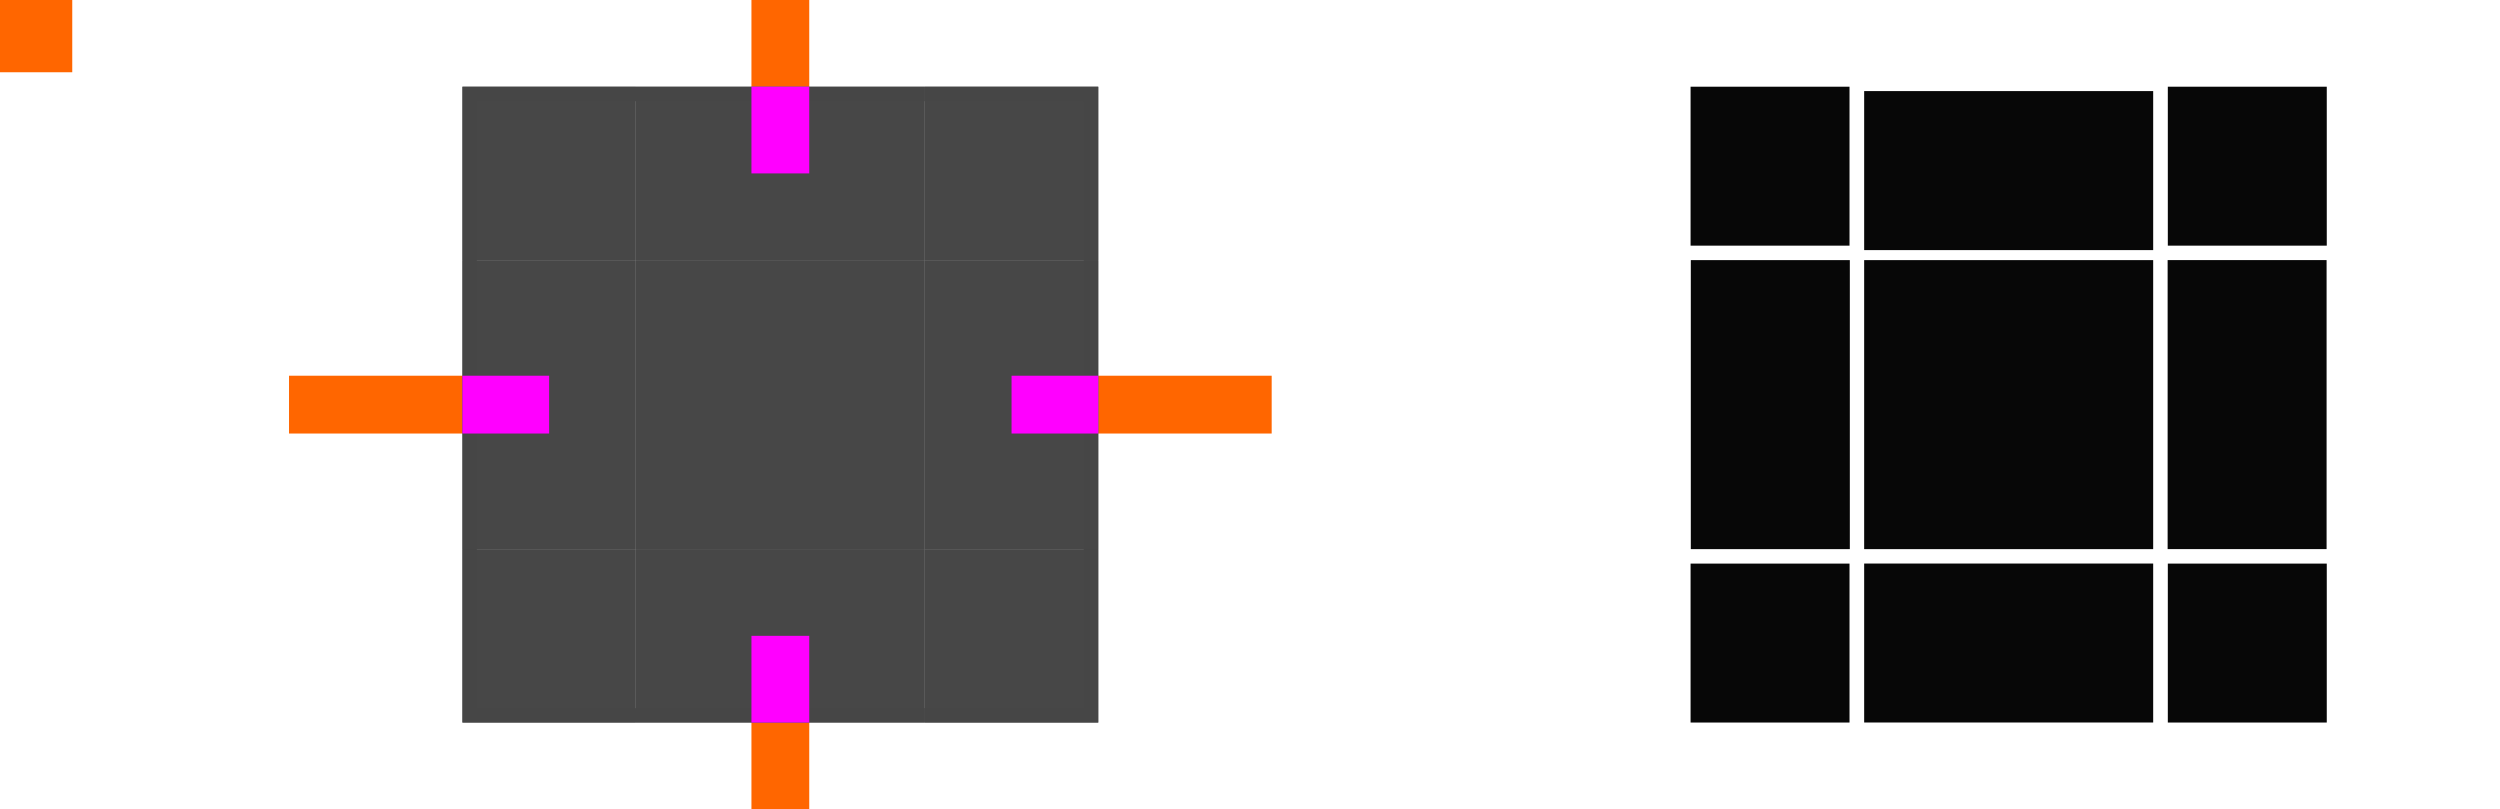 <?xml version="1.0" encoding="UTF-8" standalone="no"?>
<svg
   xmlns:dc="http://purl.org/dc/elements/1.1/"
   xmlns:cc="http://creativecommons.org/ns#"
   xmlns:rdf="http://www.w3.org/1999/02/22-rdf-syntax-ns#"
   xmlns:svg="http://www.w3.org/2000/svg"
   xmlns="http://www.w3.org/2000/svg"
   xmlns:xlink="http://www.w3.org/1999/xlink"
   xmlns:sodipodi="http://sodipodi.sourceforge.net/DTD/sodipodi-0.dtd"
   xmlns:inkscape="http://www.inkscape.org/namespaces/inkscape"
   inkscape:version="1.0 (4035a4fb49, 2020-05-01)"
   sodipodi:docname="tooltip.svg"
   id="svg202"
   viewBox="0 0 173 56"
   version="1.1"
   height="56"
   width="173">
  <sodipodi:namedview
     inkscape:bbox-nodes="true"
     inkscape:snap-bbox-edge-midpoints="true"
     inkscape:snap-bbox="true"
     inkscape:document-rotation="0"
     inkscape:current-layer="svg202"
     inkscape:window-maximized="1"
     inkscape:window-y="0"
     inkscape:window-x="0"
     inkscape:cy="29.523357"
     inkscape:cx="53.76333"
     inkscape:zoom="13.456648"
     showgrid="true"
     id="namedview204"
     inkscape:window-height="1013"
     inkscape:window-width="1920"
     inkscape:pageshadow="2"
     inkscape:pageopacity="0"
     guidetolerance="10"
     gridtolerance="10"
     objecttolerance="10"
     borderopacity="1"
     bordercolor="#666666"
     pagecolor="#ffffff">
    <inkscape:grid
       id="grid1300"
       type="xygrid" />
  </sodipodi:namedview>
  <style
     type="text/css"
     id="current-color-scheme">.ColorScheme-Text {
        color:#31363b;
        stop-color:#31363b;
      }
      .ColorScheme-Background {
        color:#eff0f1;
        stop-color:#eff0f1;
      }
      .ColorScheme-Highlight {
        color:#3daee9;
        stop-color:#3daee9;
      }
      .ColorScheme-ViewText {
        color:#31363b;
        stop-color:#31363b;
      }
      .ColorScheme-ViewBackground {
        color:#fcfcfc;
        stop-color:#fcfcfc;
      }
      .ColorScheme-ViewHover {
        color:#93cee9;
        stop-color:#93cee9;
      }
      .ColorScheme-ViewFocus{
        color:#3daee9;
        stop-color:#3daee9;
      }
      .ColorScheme-ButtonText {
        color:#31363b;
        stop-color:#31363b;
      }
      .ColorScheme-ButtonBackground {
        color:#eff0f1;
        stop-color:#eff0f1;
      }
      .ColorScheme-ButtonHover {
        color:#93cee9;
        stop-color:#93cee9;
      }
      .ColorScheme-ButtonFocus{
        color:#3daee9;
        stop-color:#3daee9;
      }</style>
  <defs
     id="defs26">
    <linearGradient
       id="a">
      <stop
         id="stop3"
         offset="0"
         stop-opacity=".667" />
      <stop
         id="stop5"
         offset="1"
         stop-opacity="0" />
    </linearGradient>
    <linearGradient
       xlink:href="#a"
       gradientUnits="userSpaceOnUse"
       y2="-35"
       y1="-35"
       x2="-906.36"
       x1="-912.36"
       id="q" />
    <linearGradient
       xlink:href="#a"
       gradientUnits="userSpaceOnUse"
       y2="12"
       y1="12"
       x2="9"
       x1="15"
       id="p" />
    <radialGradient
       xlink:href="#a"
       gradientUnits="userSpaceOnUse"
       gradientTransform="rotate(-90,-405.39,435.59)"
       r="6"
       cy="913.97"
       cx="22.2"
       id="e" />
    <linearGradient
       xlink:href="#a"
       gradientUnits="userSpaceOnUse"
       gradientTransform="translate(58)"
       y2="2"
       y1="8"
       x2="19"
       x1="19"
       id="o" />
    <linearGradient
       xlink:href="#a"
       gradientUnits="userSpaceOnUse"
       y2="12"
       y1="12"
       x2="61"
       x1="55"
       id="n" />
    <radialGradient
       xlink:href="#a"
       gradientUnits="userSpaceOnUse"
       gradientTransform="translate(59.107,-903.77)"
       r="6"
       cy="911.76"
       cx="53.893"
       id="d" />
    <linearGradient
       xlink:href="#a"
       gradientUnits="userSpaceOnUse"
       gradientTransform="translate(58)"
       y2="2"
       y1="8"
       x2="51"
       x1="51"
       id="m" />
    <linearGradient
       xlink:href="#a"
       gradientUnits="userSpaceOnUse"
       y2="-35"
       y1="-35"
       x2="958.36"
       x1="952.36"
       id="l" />
    <linearGradient
       xlink:href="#a"
       gradientUnits="userSpaceOnUse"
       gradientTransform="translate(58)"
       y2="54"
       y1="48"
       x2="19"
       x1="19"
       id="k" />
    <radialGradient
       xlink:href="#a"
       gradientUnits="userSpaceOnUse"
       gradientTransform="rotate(-180,40.321,499.18)"
       r="6"
       cy="950.36"
       cx="7.643"
       id="c" />
    <linearGradient
       xlink:href="#a"
       gradientUnits="userSpaceOnUse"
       y2="44"
       y1="44"
       x2="9"
       x1="15"
       id="j" />
    <linearGradient
       xlink:href="#a"
       gradientUnits="userSpaceOnUse"
       gradientTransform="translate(58)"
       y2="54"
       y1="48"
       x2="51"
       x1="51"
       id="i" />
    <radialGradient
       xlink:href="#a"
       gradientUnits="userSpaceOnUse"
       gradientTransform="matrix(2.1666e-7,1,-1,2.1665e-7,1058.1,-6.25)"
       r="6"
       cy="945.11"
       cx="54.25"
       id="b" />
    <linearGradient
       xlink:href="#a"
       gradientUnits="userSpaceOnUse"
       y2="44"
       y1="44"
       x2="61"
       x1="55"
       id="h" />
    <linearGradient
       xlink:href="#a"
       gradientUnits="userSpaceOnUse"
       y2="932.36"
       y1="932.36"
       x2="-9"
       x1="-15"
       id="g" />
    <linearGradient
       xlink:href="#a"
       gradientUnits="userSpaceOnUse"
       y2="932.36"
       y1="932.36"
       x2="61"
       x1="55"
       id="f" />
    <style
       id="style24"
       type="text/css">.ColorScheme-Text {
        color:#31363b;
      }
      .ColorScheme-Background {
        color:#eff0f1;
      }
      .ColorScheme-Highlight {
        color:#3daee9;
      }
      .ColorScheme-ViewText {
        color:#31363b;
      }
      .ColorScheme-ViewBackground {
        color:#fcfcfc;
      }
      .ColorScheme-ViewHover {
        color:#93cee9;
      }
      .ColorScheme-ViewFocus{
        color:#3daee9;
      }
      .ColorScheme-ButtonText {
        color:#31363b;
      }
      .ColorScheme-ButtonBackground {
        color:#eff0f1;
      }
      .ColorScheme-ButtonHover {
        color:#93cee9;
      }
      .ColorScheme-ButtonFocus{
        color:#3daee9;
      }</style>
    <radialGradient
       r="6"
       fy="12"
       fx="77"
       cy="12"
       cx="77"
       gradientTransform="matrix(-1.8522317e-5,-3.667,3,-1.5154638e-5,-39.999,1232.695)"
       gradientUnits="userSpaceOnUse"
       id="radialGradient1031"
       xlink:href="#linearGradient4270"
       inkscape:collect="always" />
    <linearGradient
       inkscape:collect="always"
       id="linearGradient4270">
      <stop
         style="stop-color:#000000;stop-opacity:0.667"
         offset="0"
         id="stop4272" />
      <stop
         style="stop-color:#000000;stop-opacity:0;"
         offset="1"
         id="stop4274" />
    </linearGradient>
    <radialGradient
       r="6"
       fy="12"
       fx="77"
       cy="12"
       cx="77"
       gradientTransform="matrix(-1.8522317e-5,-3.667,3,-1.5154638e-5,-39.999,1232.695)"
       gradientUnits="userSpaceOnUse"
       id="radialGradient1025"
       xlink:href="#linearGradient4270"
       inkscape:collect="always" />
    <radialGradient
       r="6"
       fy="12"
       fx="77"
       cy="12"
       cx="77"
       gradientTransform="matrix(-1.8522317e-5,-3.667,3,-1.5154638e-5,-39.999,1232.695)"
       gradientUnits="userSpaceOnUse"
       id="radialGradient1019"
       xlink:href="#linearGradient4270"
       inkscape:collect="always" />
    <linearGradient
       y2="932.362"
       x2="60"
       y1="932.362"
       x1="51"
       gradientUnits="userSpaceOnUse"
       id="linearGradient4950"
       xlink:href="#linearGradient4270"
       inkscape:collect="always" />
    <linearGradient
       y2="932.362"
       x2="-10"
       y1="932.362"
       x1="-19"
       gradientUnits="userSpaceOnUse"
       id="linearGradient4948"
       xlink:href="#linearGradient4270"
       inkscape:collect="always" />
    <linearGradient
       y2="-35"
       x2="959.362"
       y1="-35"
       x1="948.362"
       gradientUnits="userSpaceOnUse"
       id="linearGradient4934"
       xlink:href="#linearGradient4270"
       inkscape:collect="always" />
    <radialGradient
       r="6"
       fy="12"
       fx="77"
       cy="12"
       cx="77"
       gradientTransform="matrix(-1.8522317e-5,-3.667,3,-1.5154638e-5,-39.999,1232.695)"
       gradientUnits="userSpaceOnUse"
       id="radialGradient994"
       xlink:href="#linearGradient4270"
       inkscape:collect="always" />
    <linearGradient
       gradientTransform="matrix(1.5,0,0,1,458.184,0)"
       y2="-35"
       x2="-905.362"
       y1="-35"
       x1="-916.362"
       gradientUnits="userSpaceOnUse"
       id="linearGradient4920"
       xlink:href="#linearGradient4270"
       inkscape:collect="always" />
  </defs>
  <g
     style="opacity:0"
     transform="translate(48,-932.362)"
     id="shadow-topleft">
    <path
       sodipodi:nodetypes="cccccc"
       inkscape:connector-curvature="0"
       id="path4828"
       d="m -28,926.362 v 24 h 12 c 0,-6.648 5.352,-12 12,-12 v -12 z"
       style="opacity:0.9;fill:url(#radialGradient994);fill-opacity:1;fill-rule:evenodd;stroke:none;stroke-width:2px;stroke-linecap:butt;stroke-linejoin:miter;stroke-opacity:1" />
  </g>
  <rect
     id="hint-tile-center"
     y="-1.4648437e-05"
     width="5"
     height="5"
     x="0"
     style="fill:#ff6600" />
  <rect
     style="color:#eff0f1;opacity:0.8;fill:#191919;fill-opacity:1;stroke:none;stroke-width:0.625"
     id="center"
     width="20"
     height="20"
     x="44"
     y="18"
     class="ColorScheme-Background" />
  <g
     style="opacity:0"
     transform="matrix(0.625,0,0,1.333,32.125,-1203.816)"
     id="shadow-top">
    <rect
       y="-51"
       x="-916.362"
       height="32"
       width="6"
       id="rect4820"
       style="opacity:1;fill:none;fill-opacity:1;stroke:none"
       transform="matrix(0,-1,-1,0,0,0)" />
    <rect
       y="-51"
       x="-907.362"
       height="32"
       width="9"
       id="rect4822"
       style="opacity:0.9;fill:url(#linearGradient4920);fill-opacity:1;stroke:none;stroke-width:1.225"
       transform="matrix(0,-1,-1,0,0,0)" />
    <rect
       transform="matrix(0,-1,-1,0,0,0)"
       style="opacity:1;fill:none;fill-opacity:1;stroke:none"
       id="rect4824"
       width="1"
       height="32"
       x="-911.362"
       y="-51" />
  </g>
  <g
     style="opacity:0"
     transform="matrix(0.625,0,0,2,32.125,-1858.724)"
     id="shadow-bottom">
    <rect
       transform="rotate(90)"
       style="opacity:1;fill:none;fill-opacity:1;stroke:none"
       id="rect4856"
       width="6"
       height="32"
       x="948.362"
       y="-51" />
    <rect
       transform="rotate(90)"
       style="opacity:0.9;fill:url(#linearGradient4934);fill-opacity:1;stroke:none"
       id="rect4858"
       width="6"
       height="32"
       x="954.362"
       y="-51" />
    <rect
       y="-51"
       x="953.362"
       height="32"
       width="1"
       id="rect4860"
       style="opacity:1;fill:none;fill-opacity:1;stroke:none"
       transform="rotate(90)" />
  </g>
  <g
     style="opacity:0"
     transform="matrix(2,0,0,0.625,6,-554.728)"
     id="shadow-left">
    <rect
       transform="scale(-1,1)"
       style="opacity:1;fill:none;fill-opacity:1;stroke:none"
       id="rect4892"
       width="6"
       height="32"
       x="-19"
       y="916.362" />
    <rect
       transform="scale(-1,1)"
       style="opacity:0.9;fill:url(#linearGradient4948);fill-opacity:1;stroke:none"
       id="rect4894"
       width="6"
       height="32"
       x="-13"
       y="916.362" />
    <rect
       y="916.362"
       x="-14"
       height="32"
       width="1"
       id="rect4896"
       style="opacity:1;fill:none;fill-opacity:1;stroke:none"
       transform="scale(-1,1)" />
  </g>
  <g
     style="opacity:0"
     transform="matrix(2,0,0,0.625,-38,-554.728)"
     id="shadow-right">
    <rect
       y="916.362"
       x="51"
       height="32"
       width="6"
       id="rect4900"
       style="opacity:1;fill:none;fill-opacity:1;stroke:none" />
    <rect
       y="916.362"
       x="57"
       height="32"
       width="6"
       id="rect4902"
       style="opacity:0.9;fill:url(#linearGradient4950);fill-opacity:1;stroke:none" />
    <rect
       style="opacity:1;fill:none;fill-opacity:1;stroke:none"
       id="rect4904"
       width="1"
       height="32"
       x="56"
       y="916.362" />
  </g>
  <rect
     style="fill:#ff6600;fill-opacity:1;stroke:none;stroke-width:1.414"
     id="shadow-hint-top-margin"
     width="4"
     height="12"
     x="52"
     y="-6" />
  <rect
     y="50"
     x="52"
     height="12"
     width="4"
     id="shadow-hint-bottom-margin"
     style="fill:#ff6600;fill-opacity:1;stroke:none;stroke-width:1.414" />
  <rect
     y="-88"
     x="26"
     height="12"
     width="4"
     id="shadow-hint-right-margin"
     style="fill:#ff6600;fill-opacity:1;stroke:none;stroke-width:1.414"
     transform="rotate(90)" />
  <rect
     style="fill:#ff6600;fill-opacity:1;stroke:none;stroke-width:1.414"
     id="shadow-hint-left-margin"
     width="4"
     height="12"
     x="26"
     y="-32"
     transform="rotate(90)" />
  <g
     transform="matrix(0.625,0,0,0.917,117.125,-828.499)"
     id="mask-top">
    <rect
       y="-51"
       x="-922.362"
       height="32"
       width="12"
       id="rect4265"
       style="opacity:0.97;fill:#000000;fill-opacity:1;stroke:none;stroke-width:1.549"
       transform="matrix(0,-1,-1,0,0,0)" />
  </g>
  <g
     transform="matrix(1.1,0,0,1.1,102.7,-995.398)"
     id="mask-topleft">
    <path
       transform="matrix(0.909,0,0,0.909,-93.364,904.908)"
       d="M 117 6 L 117 13 L 117 17 L 128 17 L 128 6 L 124 6 L 117 6 z "
       style="opacity:0.97;fill:#000000;fill-opacity:1;stroke-width:2.2"
       id="path4277" />
  </g>
  <g
     transform="matrix(0.625,0,0,1.1,117.125,-999.801)"
     id="mask-bottom">
    <rect
       transform="rotate(90)"
       style="opacity:0.97;fill:#000000;fill-opacity:1;stroke:none;stroke-width:1.414"
       id="rect4291"
       width="10"
       height="32"
       x="944.362"
       y="-51" />
  </g>
  <g
     transform="matrix(0.917,0,0,1,105.083,-904.362)"
     id="mask-left">
    <rect
       transform="scale(-1,1)"
       style="opacity:0.97;fill:#000000;fill-opacity:1;stroke:none;stroke-width:1.225"
       id="rect4317"
       width="12"
       height="20"
       x="-25"
       y="922.362" />
  </g>
  <g
     transform="matrix(1.1,0,0,0.625,98.3,-554.728)"
     id="mask-right">
    <rect
       y="916.362"
       x="47"
       height="32"
       width="10"
       id="rect4323"
       style="opacity:0.97;fill:#000000;fill-opacity:1;stroke:none;stroke-width:1.414" />
  </g>
  <rect
     y="18"
     x="129"
     height="20"
     width="20"
     id="mask-center"
     style="opacity:0.97;fill:#000000;fill-opacity:1;stroke:none;stroke-width:0.625" />
  <g
     style="opacity:0"
     id="shadow-topright"
     transform="matrix(-1,0,0,1,60,-932.362)">
    <path
       style="opacity:0.9;fill:url(#radialGradient1019);fill-opacity:1;fill-rule:evenodd;stroke:none;stroke-width:2px;stroke-linecap:butt;stroke-linejoin:miter;stroke-opacity:1"
       d="m -28,926.362 v 24 h 12 c 0,-6.648 5.352,-12 12,-12 v -12 z"
       id="path1015"
       inkscape:connector-curvature="0"
       sodipodi:nodetypes="cccccc" />
  </g>
  <g
     style="opacity:0"
     id="shadow-bottomleft"
     transform="matrix(1,0,0,-1,48,988.362)">
    <path
       style="opacity:0.9;fill:url(#radialGradient1025);fill-opacity:1;fill-rule:evenodd;stroke:none;stroke-width:2px;stroke-linecap:butt;stroke-linejoin:miter;stroke-opacity:1"
       d="m -28,926.362 v 24 h 12 c 0,-6.648 5.352,-12 12,-12 v -12 z"
       id="path1021"
       inkscape:connector-curvature="0"
       sodipodi:nodetypes="cccccc" />
  </g>
  <g
     style="opacity:0"
     id="shadow-bottomright"
     transform="rotate(-180,30,494.181)">
    <path
       style="opacity:0.9;fill:url(#radialGradient1031);fill-opacity:1;fill-rule:evenodd;stroke:none;stroke-width:2px;stroke-linecap:butt;stroke-linejoin:miter;stroke-opacity:1"
       d="m -28,926.362 v 24 h 12 c 0,-6.648 5.352,-12 12,-12 v -12 z"
       id="path1027"
       inkscape:connector-curvature="0"
       sodipodi:nodetypes="cccccc" />
  </g>
  <rect
     class="ColorScheme-Background"
     y="68.866"
     x="45"
     height="20"
     width="20"
     id="shadow-center"
     style="color:#eff0f1;opacity:0;fill:#1a1a1a;fill-opacity:1;stroke:none;stroke-width:0.625" />
  <use
     height="100%"
     width="100%"
     transform="matrix(-1,0,0,1,108,0)"
     id="topright"
     xlink:href="#topleft"
     y="0"
     x="0" />
  <use
     height="100%"
     width="100%"
     transform="matrix(1,0,0,-1,9.2939377e-7,56)"
     id="bottomleft"
     xlink:href="#topleft"
     y="0"
     x="0" />
  <use
     height="100%"
     width="100%"
     transform="rotate(-180,54,28)"
     id="bottomright"
     xlink:href="#topleft"
     y="0"
     x="0" />
  <use
     height="100%"
     width="100%"
     transform="matrix(-1,0,0,1,278,-2.0170001e-6)"
     id="mask-topright"
     xlink:href="#mask-topleft"
     y="0"
     x="0" />
  <use
     height="100%"
     width="100%"
     transform="matrix(1,0,0,-1,-5.28e-7,56)"
     id="mask-bottomleft"
     xlink:href="#mask-topleft"
     y="0"
     x="0" />
  <use
     height="100%"
     width="100%"
     transform="rotate(-180,139,28)"
     id="mask-bottomright"
     xlink:href="#mask-topleft"
     y="0"
     x="0" />
  <g
     id="bottom">
    <g
       id="4"
       transform="matrix(0.625,0,0,2,32.125,-1858.728)">
      <rect
         transform="rotate(90)"
         style="color:#eff0f1;opacity:0.8;fill:#191919;fill-opacity:1;stroke:none"
         id="rect4148"
         width="6"
         height="32"
         x="948.362"
         y="-51"
         class="ColorScheme-Background" />
    </g>
    <path
       id="path941"
       style="color:#000000;font-style:normal;font-variant:normal;font-weight:normal;font-stretch:normal;font-size:medium;line-height:normal;font-family:sans-serif;font-variant-ligatures:normal;font-variant-position:normal;font-variant-caps:normal;font-variant-numeric:normal;font-variant-alternates:normal;font-variant-east-asian:normal;font-feature-settings:normal;font-variation-settings:normal;text-indent:0;text-align:start;text-decoration:none;text-decoration-line:none;text-decoration-style:solid;text-decoration-color:#000000;letter-spacing:normal;word-spacing:normal;text-transform:none;writing-mode:lr-tb;direction:ltr;text-orientation:mixed;dominant-baseline:auto;baseline-shift:baseline;text-anchor:start;white-space:normal;shape-padding:0;shape-margin:0;inline-size:0;clip-rule:nonzero;display:inline;overflow:visible;visibility:visible;opacity:0.85;isolation:auto;mix-blend-mode:normal;color-interpolation:sRGB;color-interpolation-filters:linearRGB;solid-color:#000000;solid-opacity:1;vector-effect:none;fill:#464646;fill-opacity:1;fill-rule:nonzero;stroke:none;stroke-width:1;stroke-linecap:butt;stroke-linejoin:miter;stroke-miterlimit:4;stroke-dasharray:none;stroke-dashoffset:0;stroke-opacity:1;color-rendering:auto;image-rendering:auto;shape-rendering:auto;text-rendering:auto;enable-background:accumulate;stop-color:#000000;stop-opacity:1"
       d="M 64,50 V 49 H 44 v 1 z" />
  </g>
  <g
     id="right">
    <g
       id="3"
       transform="matrix(2,0,0,0.625,-38,-554.725)">
      <rect
         y="916.362"
         x="51"
         height="32"
         width="6"
         id="rect4140"
         style="color:#eff0f1;opacity:0.8;fill:#191919;fill-opacity:1;stroke:none"
         class="ColorScheme-Background" />
    </g>
    <path
       id="path966"
       style="color:#000000;font-style:normal;font-variant:normal;font-weight:normal;font-stretch:normal;font-size:medium;line-height:normal;font-family:sans-serif;font-variant-ligatures:normal;font-variant-position:normal;font-variant-caps:normal;font-variant-numeric:normal;font-variant-alternates:normal;font-variant-east-asian:normal;font-feature-settings:normal;font-variation-settings:normal;text-indent:0;text-align:start;text-decoration:none;text-decoration-line:none;text-decoration-style:solid;text-decoration-color:#000000;letter-spacing:normal;word-spacing:normal;text-transform:none;writing-mode:lr-tb;direction:ltr;text-orientation:mixed;dominant-baseline:auto;baseline-shift:baseline;text-anchor:start;white-space:normal;shape-padding:0;shape-margin:0;inline-size:0;clip-rule:nonzero;display:inline;overflow:visible;visibility:visible;opacity:0.85;isolation:auto;mix-blend-mode:normal;color-interpolation:sRGB;color-interpolation-filters:linearRGB;solid-color:#000000;solid-opacity:1;vector-effect:none;fill:#464646;fill-opacity:1;fill-rule:nonzero;stroke:none;stroke-width:1;stroke-linecap:butt;stroke-linejoin:miter;stroke-miterlimit:4;stroke-dasharray:none;stroke-dashoffset:0;stroke-opacity:1;color-rendering:auto;image-rendering:auto;shape-rendering:auto;text-rendering:auto;enable-background:accumulate;stop-color:#000000;stop-opacity:1"
       d="m 75,18 v 20 h 1 V 18 Z" />
  </g>
  <g
     id="left">
    <g
       id="5"
       transform="matrix(2,0,0,0.625,6,-554.725)">
      <rect
         transform="scale(-1,1)"
         style="color:#eff0f1;opacity:0.8;fill:#191919;fill-opacity:1;stroke:none"
         id="rect4144"
         width="6"
         height="32"
         x="-19"
         y="916.362"
         class="ColorScheme-Background" />
    </g>
    <path
       id="path956"
       style="color:#000000;font-style:normal;font-variant:normal;font-weight:normal;font-stretch:normal;font-size:medium;line-height:normal;font-family:sans-serif;font-variant-ligatures:normal;font-variant-position:normal;font-variant-caps:normal;font-variant-numeric:normal;font-variant-alternates:normal;font-variant-east-asian:normal;font-feature-settings:normal;font-variation-settings:normal;text-indent:0;text-align:start;text-decoration:none;text-decoration-line:none;text-decoration-style:solid;text-decoration-color:#000000;letter-spacing:normal;word-spacing:normal;text-transform:none;writing-mode:lr-tb;direction:ltr;text-orientation:mixed;dominant-baseline:auto;baseline-shift:baseline;text-anchor:start;white-space:normal;shape-padding:0;shape-margin:0;inline-size:0;clip-rule:nonzero;display:inline;overflow:visible;visibility:visible;opacity:0.85;isolation:auto;mix-blend-mode:normal;color-interpolation:sRGB;color-interpolation-filters:linearRGB;solid-color:#000000;solid-opacity:1;vector-effect:none;fill:#464646;fill-opacity:1;fill-rule:nonzero;stroke:none;stroke-width:1;stroke-linecap:butt;stroke-linejoin:miter;stroke-miterlimit:4;stroke-dasharray:none;stroke-dashoffset:0;stroke-opacity:1;color-rendering:auto;image-rendering:auto;shape-rendering:auto;text-rendering:auto;enable-background:accumulate;stop-color:#000000;stop-opacity:1"
       d="m 32,18 v 20 h 1 V 18 Z" />
  </g>
  <g
     id="topleft">
    <g
       id="1"
       transform="translate(19,-904.362)">
      <path
         id="rect4159"
         style="opacity:0.8;fill:#191919;fill-opacity:1;stroke:none;stroke-width:2"
         d="M 32 6 L 32 12 L 32 18 L 44 18 L 44 6 L 38 6 L 32 6 z "
         transform="translate(-19,904.362)" />
    </g>
    <path
       id="path944"
       style="color:#000000;font-style:normal;font-variant:normal;font-weight:normal;font-stretch:normal;font-size:medium;line-height:normal;font-family:sans-serif;font-variant-ligatures:normal;font-variant-position:normal;font-variant-caps:normal;font-variant-numeric:normal;font-variant-alternates:normal;font-variant-east-asian:normal;font-feature-settings:normal;font-variation-settings:normal;text-indent:0;text-align:start;text-decoration:none;text-decoration-line:none;text-decoration-style:solid;text-decoration-color:#000000;letter-spacing:normal;word-spacing:normal;text-transform:none;writing-mode:lr-tb;direction:ltr;text-orientation:mixed;dominant-baseline:auto;baseline-shift:baseline;text-anchor:start;white-space:normal;shape-padding:0;shape-margin:0;inline-size:0;clip-rule:nonzero;display:inline;overflow:visible;visibility:visible;opacity:0.85;isolation:auto;mix-blend-mode:normal;color-interpolation:sRGB;color-interpolation-filters:linearRGB;solid-color:#000000;solid-opacity:1;vector-effect:none;fill:#464646;fill-opacity:1;fill-rule:nonzero;stroke:none;stroke-width:1;stroke-linecap:butt;stroke-linejoin:miter;stroke-miterlimit:4;stroke-dasharray:none;stroke-dashoffset:0;stroke-opacity:1;color-rendering:auto;image-rendering:auto;shape-rendering:auto;text-rendering:auto;enable-background:accumulate;stop-color:#000000;stop-opacity:1"
       d="M 32,6 V 6.5 18 h 1 V 7 H 44 V 6 Z" />
  </g>
  <g
     id="top">
    <g
       id="2"
       transform="matrix(0.625,0,0,2,32.125,-1814.721)">
      <rect
         y="-51"
         x="-916.362"
         height="32"
         width="6"
         id="rect4152"
         style="color:#eff0f1;opacity:0.8;fill:#191919;fill-opacity:1;stroke:none"
         transform="matrix(0,-1,-1,0,0,0)"
         class="ColorScheme-Background" />
    </g>
    <path
       id="path948"
       style="color:#000000;font-style:normal;font-variant:normal;font-weight:normal;font-stretch:normal;font-size:medium;line-height:normal;font-family:sans-serif;font-variant-ligatures:normal;font-variant-position:normal;font-variant-caps:normal;font-variant-numeric:normal;font-variant-alternates:normal;font-variant-east-asian:normal;font-feature-settings:normal;font-variation-settings:normal;text-indent:0;text-align:start;text-decoration:none;text-decoration-line:none;text-decoration-style:solid;text-decoration-color:#000000;letter-spacing:normal;word-spacing:normal;text-transform:none;writing-mode:lr-tb;direction:ltr;text-orientation:mixed;dominant-baseline:auto;baseline-shift:baseline;text-anchor:start;white-space:normal;shape-padding:0;shape-margin:0;inline-size:0;clip-rule:nonzero;display:inline;overflow:visible;visibility:visible;opacity:0.85;isolation:auto;mix-blend-mode:normal;color-interpolation:sRGB;color-interpolation-filters:linearRGB;solid-color:#000000;solid-opacity:1;vector-effect:none;fill:#464646;fill-opacity:1;fill-rule:nonzero;stroke:none;stroke-width:1;stroke-linecap:butt;stroke-linejoin:miter;stroke-miterlimit:4;stroke-dasharray:none;stroke-dashoffset:0;stroke-opacity:1;color-rendering:auto;image-rendering:auto;shape-rendering:auto;text-rendering:auto;enable-background:accumulate;stop-color:#000000;stop-opacity:1"
       d="M 44,6 V 7 H 64 V 6 Z" />
  </g>
  <rect
     y="6"
     x="52"
     height="6"
     width="4"
     id="hint-top-margin"
     style="fill:#ff00ff;fill-opacity:1;stroke:none;stroke-width:1" />
  <rect
     transform="rotate(90)"
     style="fill:#ff00ff;fill-opacity:1;stroke:none;stroke-width:1"
     id="hint-right-margin"
     width="4"
     height="6"
     x="26"
     y="-76" />
  <rect
     style="fill:#ff00ff;fill-opacity:1;stroke:none;stroke-width:1"
     id="hint-bottom-margin"
     width="4"
     height="6"
     x="52"
     y="44" />
  <rect
     transform="rotate(90)"
     y="-38"
     x="26"
     height="6"
     width="4"
     id="hint-left-margin"
     style="fill:#ff00ff;fill-opacity:1;stroke:none;stroke-width:1" />
</svg>
